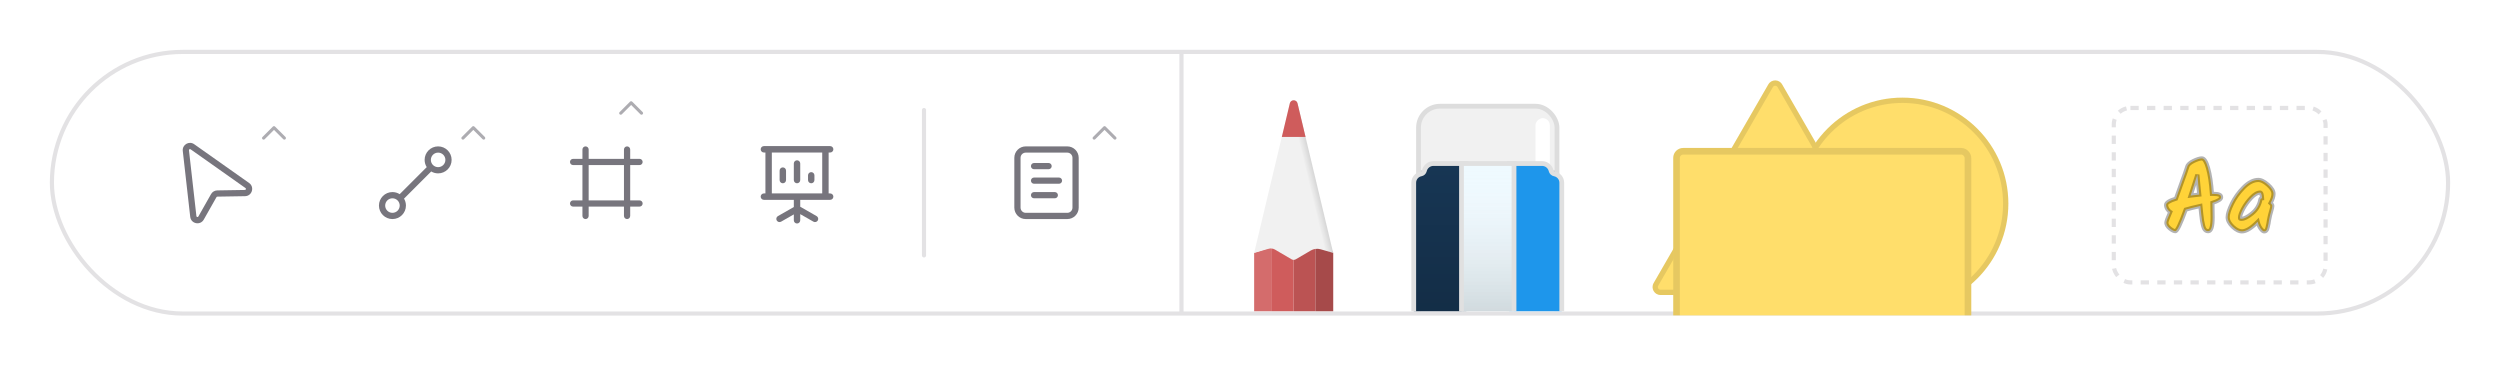 <svg width="602" height="88" viewBox="0 0 602 88" fill="none" xmlns="http://www.w3.org/2000/svg">
<g filter="url(#filter0_d_3002_70714)">
<rect x="12.5" y="12.5" width="577" height="63" rx="31.5" fill="white"/>
<rect x="12.5" y="12.5" width="577" height="63" rx="31.5" stroke="#E3E2E4"/>
<g clip-path="url(#clip0_3002_70714)">
<path fill-rule="evenodd" clip-rule="evenodd" d="M44.012 36.351C43.842 34.85 45.526 33.853 46.76 34.725L59.982 44.06C61.365 45.037 60.694 47.212 59.002 47.24L52.341 47.35C52.252 47.351 52.171 47.399 52.127 47.476L49.066 52.88C48.23 54.355 45.995 53.898 45.805 52.214L44.012 36.351ZM45.895 35.95C45.719 35.826 45.478 35.968 45.502 36.182L47.295 52.045C47.322 52.286 47.642 52.351 47.761 52.14L50.822 46.737C51.128 46.197 51.696 45.86 52.316 45.85L58.977 45.74C59.219 45.736 59.315 45.425 59.117 45.286L45.895 35.95Z" fill="#77757D"/>
</g>
<g clip-path="url(#clip1_3002_70714)">
<path fill-rule="evenodd" clip-rule="evenodd" d="M63.21 33.515C63.063 33.369 63.063 33.131 63.21 32.985L65.71 30.485C65.856 30.338 66.094 30.338 66.24 30.485L68.74 32.985C68.887 33.131 68.887 33.369 68.74 33.515C68.594 33.662 68.356 33.662 68.21 33.515L65.975 31.28L63.74 33.515C63.594 33.662 63.356 33.662 63.21 33.515Z" fill="#77757D" fill-opacity="0.6"/>
</g>
<g clip-path="url(#clip2_3002_70714)">
<path fill-rule="evenodd" clip-rule="evenodd" d="M102.25 38.5C102.25 36.705 103.705 35.25 105.5 35.25C107.295 35.25 108.75 36.705 108.75 38.5C108.75 40.295 107.295 41.75 105.5 41.75C104.89 41.75 104.319 41.582 103.832 41.29L97.29 47.832C97.582 48.319 97.75 48.89 97.75 49.5C97.75 51.295 96.295 52.75 94.5 52.75C92.705 52.75 91.25 51.295 91.25 49.5C91.25 47.705 92.705 46.25 94.5 46.25C95.141 46.25 95.74 46.436 96.243 46.757L102.757 40.243C102.436 39.739 102.25 39.142 102.25 38.5ZM105.5 36.75C104.534 36.75 103.75 37.533 103.75 38.5C103.75 39.467 104.534 40.25 105.5 40.25C106.466 40.25 107.25 39.467 107.25 38.5C107.25 37.533 106.466 36.75 105.5 36.75ZM94.5 47.75C93.534 47.75 92.75 48.533 92.75 49.5C92.75 50.467 93.534 51.25 94.5 51.25C95.466 51.25 96.25 50.467 96.25 49.5C96.25 48.533 95.466 47.75 94.5 47.75Z" fill="#77757D"/>
</g>
<g clip-path="url(#clip3_3002_70714)">
<path fill-rule="evenodd" clip-rule="evenodd" d="M111.21 33.515C111.063 33.369 111.063 33.131 111.21 32.985L113.71 30.485C113.856 30.338 114.094 30.338 114.24 30.485L116.74 32.985C116.887 33.131 116.887 33.369 116.74 33.515C116.594 33.662 116.356 33.662 116.21 33.515L113.975 31.28L111.74 33.515C111.594 33.662 111.356 33.662 111.21 33.515Z" fill="#77757D" fill-opacity="0.6"/>
</g>
<g clip-path="url(#clip4_3002_70714)">
<path fill-rule="evenodd" clip-rule="evenodd" d="M141 52.75C140.586 52.75 140.25 52.414 140.25 52V49.75H138C137.586 49.75 137.25 49.414 137.25 49C137.25 48.586 137.586 48.25 138 48.25H140.25L140.25 39.75H138C137.586 39.75 137.25 39.414 137.25 39C137.25 38.586 137.586 38.25 138 38.25H140.25V36C140.25 35.586 140.586 35.25 141 35.25C141.414 35.25 141.75 35.586 141.75 36V38.25H150.25V36C150.25 35.586 150.586 35.25 151 35.25C151.414 35.25 151.75 35.586 151.75 36V38.25H154C154.414 38.25 154.75 38.586 154.75 39C154.75 39.414 154.414 39.75 154 39.75H151.75L151.75 48.25H154C154.414 48.25 154.75 48.586 154.75 49C154.75 49.414 154.414 49.75 154 49.75H151.75V52C151.75 52.414 151.414 52.75 151 52.75C150.586 52.75 150.25 52.414 150.25 52V49.75H141.75V52C141.75 52.414 141.414 52.75 141 52.75ZM150.25 48.25L150.25 39.75H141.75L141.75 48.25H150.25Z" fill="#77757D"/>
</g>
<g clip-path="url(#clip5_3002_70714)">
<path fill-rule="evenodd" clip-rule="evenodd" d="M149.21 27.515C149.063 27.369 149.063 27.131 149.21 26.985L151.71 24.485C151.856 24.338 152.094 24.338 152.24 24.485L154.74 26.985C154.887 27.131 154.887 27.369 154.74 27.515C154.594 27.662 154.356 27.662 154.21 27.515L151.975 25.28L149.74 27.515C149.594 27.662 149.356 27.662 149.21 27.515Z" fill="#77757D" fill-opacity="0.6"/>
</g>
<g clip-path="url(#clip6_3002_70714)">
<path fill-rule="evenodd" clip-rule="evenodd" d="M183.174 35.952C183.174 35.526 183.52 35.18 183.946 35.18H185.086H198.763H199.902C200.329 35.18 200.674 35.526 200.674 35.952C200.674 36.378 200.329 36.724 199.902 36.724H199.535V46.577H199.902C200.329 46.577 200.674 46.923 200.674 47.349C200.674 47.776 200.329 48.121 199.902 48.121H192.696V49.783L196.638 52.035C197.008 52.247 197.137 52.719 196.926 53.089C196.714 53.459 196.242 53.588 195.872 53.376L192.696 51.561V53.048C192.696 53.474 192.351 53.82 191.924 53.82C191.498 53.82 191.152 53.474 191.152 53.048V51.627L188.09 53.376C187.72 53.588 187.249 53.459 187.037 53.089C186.826 52.719 186.954 52.247 187.324 52.035L191.152 49.848V48.121H183.946C183.52 48.121 183.174 47.776 183.174 47.349C183.174 46.923 183.52 46.577 183.946 46.577H184.314V36.724H183.946C183.52 36.724 183.174 36.378 183.174 35.952ZM185.858 36.724H197.99V46.577H185.858V36.724ZM189.277 41.081C189.277 40.654 188.932 40.309 188.505 40.309C188.079 40.309 187.733 40.654 187.733 41.081V43.36C187.733 43.786 188.079 44.132 188.505 44.132C188.932 44.132 189.277 43.786 189.277 43.36V41.081ZM191.924 38.599C192.351 38.599 192.696 38.945 192.696 39.371V43.36C192.696 43.787 192.351 44.132 191.924 44.132C191.498 44.132 191.152 43.787 191.152 43.36V39.371C191.152 38.945 191.498 38.599 191.924 38.599ZM196.115 42.221C196.115 41.794 195.77 41.449 195.343 41.449C194.917 41.449 194.571 41.794 194.571 42.221V43.36C194.571 43.787 194.917 44.133 195.343 44.133C195.77 44.133 196.115 43.787 196.115 43.36V42.221Z" fill="#77757D"/>
</g>
<line x1="222.5" y1="26.5" x2="222.5" y2="61.5" stroke="#E3E2E4" stroke-linecap="round"/>
<g clip-path="url(#clip7_3002_70714)">
<path fill-rule="evenodd" clip-rule="evenodd" d="M247 35.25C245.481 35.25 244.25 36.481 244.25 38V50C244.25 51.519 245.481 52.75 247 52.75H257C258.519 52.75 259.75 51.519 259.75 50V38C259.75 36.481 258.519 35.25 257 35.25H247ZM245.75 38C245.75 37.31 246.31 36.75 247 36.75H257C257.69 36.75 258.25 37.31 258.25 38V50C258.25 50.69 257.69 51.25 257 51.25H247C246.31 51.25 245.75 50.69 245.75 50V38ZM249 39.25C248.586 39.25 248.25 39.586 248.25 40C248.25 40.414 248.586 40.75 249 40.75H252.5C252.914 40.75 253.25 40.414 253.25 40C253.25 39.586 252.914 39.25 252.5 39.25H249ZM248.25 43.5C248.25 43.086 248.586 42.75 249 42.75H255C255.414 42.75 255.75 43.086 255.75 43.5C255.75 43.914 255.414 44.25 255 44.25H249C248.586 44.25 248.25 43.914 248.25 43.5ZM249 46.25C248.586 46.25 248.25 46.586 248.25 47C248.25 47.414 248.586 47.75 249 47.75H254C254.414 47.75 254.75 47.414 254.75 47C254.75 46.586 254.414 46.25 254 46.25H249Z" fill="#77757D"/>
</g>
<g clip-path="url(#clip8_3002_70714)">
<path fill-rule="evenodd" clip-rule="evenodd" d="M263.21 33.515C263.063 33.369 263.063 33.131 263.21 32.985L265.71 30.485C265.856 30.338 266.094 30.338 266.24 30.485L268.74 32.985C268.887 33.131 268.887 33.369 268.74 33.515C268.594 33.662 268.356 33.662 268.21 33.515L265.975 31.28L263.74 33.515C263.594 33.662 263.356 33.662 263.21 33.515Z" fill="#77757D" fill-opacity="0.6"/>
</g>
<line x1="284.5" y1="12.243" x2="284.5" y2="75.757" stroke="#E3E2E4"/>
<g clip-path="url(#clip9_3002_70714)">
<g filter="url(#filter1_d_3002_70714)">
<path d="M302 56.897L306.283 55.469V124.538H302V56.897Z" fill="#CF5C5C"/>
<path d="M302 56.897L306.283 55.469V124.538H302V56.897Z" fill="white" fill-opacity="0.1"/>
<path d="M306.283 54.993H311.517V124.538H306.283V54.993Z" fill="#CF5C5C"/>
<path d="M311.517 54.993H316.752V124.538H311.517V54.993Z" fill="#CF5C5C"/>
<path d="M311.517 54.993H316.752V124.538H311.517V54.993Z" fill="black" fill-opacity="0.1"/>
<path d="M316.752 48.945L321.035 56.897V124.538H316.752V48.945Z" fill="#CF5C5C"/>
<path d="M316.752 48.945L321.035 56.897V124.538H316.752V48.945Z" fill="black" fill-opacity="0.2"/>
<path d="M310.591 20.881C310.823 19.906 312.21 19.906 312.442 20.881L313.896 26.974L316.276 36.948L321.034 56.897L317.987 56.023C317.198 55.797 316.351 55.904 315.643 56.319L312.023 58.441C311.711 58.624 311.324 58.624 311.011 58.441L307.022 56.102C306.55 55.826 305.985 55.754 305.459 55.905L302 56.897L306.758 36.948L309.137 26.974L310.591 20.881Z" fill="#F1F1F1"/>
<path d="M310.591 20.881C310.823 19.906 312.21 19.906 312.442 20.881L313.896 26.974L316.276 36.948L321.034 56.897L317.987 56.023C317.198 55.797 316.351 55.904 315.643 56.319L312.023 58.441C311.711 58.624 311.324 58.624 311.011 58.441L307.022 56.102C306.55 55.826 305.985 55.754 305.459 55.905L302 56.897L306.758 36.948L309.137 26.974L310.591 20.881Z" fill="url(#paint0_linear_3002_70714)" fill-opacity="0.1"/>
<g filter="url(#filter2_b_3002_70714)">
<path d="M310.592 20.881C310.824 19.906 312.211 19.906 312.443 20.881L314.372 28.969H308.662L310.592 20.881Z" fill="#CF5C5C"/>
</g>
</g>
<g filter="url(#filter3_d_3002_70714)">
<rect x="341.575" y="21.575" width="33.35" height="57.5" rx="5.175" fill="#F1F1F1" stroke="#DDDDDD" stroke-width="1.15"/>
<g filter="url(#filter4_f_3002_70714)">
<rect x="373.2" y="24.45" width="18.4" height="3.45" rx="1.725" transform="rotate(90 373.2 24.45)" fill="white"/>
</g>
<g filter="url(#filter5_f_3002_70714)">
<rect width="32.2" height="5.75" transform="matrix(1 0 0 -1 342.15 42.85)" fill="#AFAFAF"/>
</g>
<path d="M352.5 35.375H353.075V35.95V79.65V80.225H352.5H341H340.425V79.65V57.8V46.875V41.413V40.001C340.425 38.959 341.167 38.065 342.191 37.873C342.582 37.8 342.893 37.506 342.99 37.121L343.001 37.073C343.251 36.075 344.148 35.375 345.177 35.375H346.75H352.5Z" fill="#173654"/>
<path d="M352.5 35.375H353.075V35.95V79.65V80.225H352.5H341H340.425V79.65V57.8V46.875V41.413V40.001C340.425 38.959 341.167 38.065 342.191 37.873C342.582 37.8 342.893 37.506 342.99 37.121L343.001 37.073C343.251 36.075 344.148 35.375 345.177 35.375H346.75H352.5Z" fill="url(#paint1_linear_3002_70714)" fill-opacity="0.2"/>
<path d="M352.5 35.375H353.075V35.95V79.65V80.225H352.5H341H340.425V79.65V57.8V46.875V41.413V40.001C340.425 38.959 341.167 38.065 342.191 37.873C342.582 37.8 342.893 37.506 342.99 37.121L343.001 37.073C343.251 36.075 344.148 35.375 345.177 35.375H346.75H352.5Z" stroke="#E0E0E0" stroke-width="1.15"/>
<path d="M364 35.375H363.425V35.95V79.65V80.225H364H375.5H376.075V79.65V57.8V46.875V41.413V40.001C376.075 38.959 375.333 38.065 374.309 37.873C373.918 37.8 373.607 37.506 373.51 37.121L373.499 37.073C373.249 36.075 372.352 35.375 371.323 35.375H369.75H364Z" fill="#1E96EB" stroke="#E0E0E0" stroke-width="1.15"/>
<rect x="0.575" y="-0.575" width="12.65" height="44.85" transform="matrix(-1 0 0 1 365.15 35.95)" fill="#EFFAFF"/>
<rect x="0.575" y="-0.575" width="12.65" height="44.85" transform="matrix(-1 0 0 1 365.15 35.95)" fill="url(#paint2_linear_3002_70714)" fill-opacity="0.2"/>
<rect x="0.575" y="-0.575" width="12.65" height="44.85" transform="matrix(-1 0 0 1 365.15 35.95)" stroke="#E0E0E0" stroke-width="1.15"/>
</g>
</g>
<g clip-path="url(#clip10_3002_70714)">
<g filter="url(#filter6_d_3002_70714)">
<path d="M425.817 20.319C426.553 19.043 428.395 19.043 429.132 20.319L456.755 68.164C457.491 69.44 456.571 71.034 455.097 71.034H399.851C398.378 71.034 397.457 69.44 398.194 68.164L425.817 20.319Z" fill="#FFDE6B"/>
<path d="M428.579 20.638L456.202 68.483C456.693 69.333 456.08 70.397 455.097 70.397H399.851C398.869 70.397 398.255 69.333 398.746 68.483L426.369 20.638C426.86 19.787 428.088 19.787 428.579 20.638Z" stroke="black" stroke-opacity="0.1" stroke-width="1.276"/>
</g>
<g filter="url(#filter7_d_3002_70714)">
<circle cx="458.095" cy="49.026" r="25.517" fill="#FFDE6B"/>
<circle cx="458.095" cy="49.026" r="24.879" stroke="black" stroke-opacity="0.1" stroke-width="1.276"/>
</g>
<g filter="url(#filter8_d_3002_70714)">
<rect x="402.914" y="35.629" width="71.767" height="57.414" rx="2.392" fill="#FFDE6B"/>
<rect x="403.711" y="36.427" width="70.172" height="55.819" rx="1.595" stroke="black" stroke-opacity="0.1" stroke-width="1.595"/>
</g>
</g>
<rect x="509" y="26" width="51" height="42" rx="4" stroke="#E3E2E4" stroke-dasharray="2 2"/>
<mask id="path-37-outside-1_3002_70714" maskUnits="userSpaceOnUse" x="520.5" y="37" width="28" height="20" fill="black">
<rect fill="white" x="520.5" y="37" width="28" height="20"/>
<path d="M533.04 46.688C533.68 46.688 534.136 46.752 534.408 46.88C534.696 46.992 534.84 47.208 534.84 47.528C534.84 47.96 534.144 48.4 532.752 48.848C532.784 50.064 532.8 51.232 532.8 52.352C532.8 53.456 532.712 54.288 532.536 54.848C532.36 55.392 532.08 55.664 531.696 55.664C531.312 55.664 531.008 55.472 530.784 55.088C530.576 54.688 530.4 54.04 530.256 53.144C530.128 52.248 529.992 51.064 529.848 49.592C528.216 49.96 527.04 50.256 526.32 50.48C525.072 53.936 524.24 55.664 523.824 55.664C523.488 55.664 523.04 55.44 522.48 54.992C521.936 54.544 521.664 54.08 521.664 53.6C521.664 53.328 521.976 52.48 522.6 51.056C522.328 50.88 522.088 50.632 521.88 50.312C521.688 49.976 521.592 49.656 521.592 49.352C521.592 48.824 522.384 48.32 523.968 47.84C524.096 47.52 524.224 47.16 524.352 46.76C524.496 46.344 524.84 45.384 525.384 43.88C525.944 42.376 526.384 41.12 526.704 40.112C526.848 39.632 527.344 39.184 528.192 38.768C529.056 38.352 529.728 38.144 530.208 38.144C530.768 38.144 531.264 38.92 531.696 40.472C532.144 42.024 532.456 44.096 532.632 46.688H533.04ZM527.496 47.096C527.976 47.032 528.672 46.952 529.584 46.856C529.536 46.392 529.456 45.6 529.344 44.48C529.248 43.36 529.176 42.552 529.128 42.056C528.856 42.952 528.312 44.632 527.496 47.096ZM546.741 48.896C547.029 49.152 547.173 49.384 547.173 49.592C547.173 49.8 547.077 50.232 546.885 50.888C546.693 51.544 546.565 52.056 546.501 52.424C546.437 52.776 546.381 53.056 546.333 53.264C546.301 53.472 546.277 53.64 546.261 53.768C546.245 53.88 546.213 54.024 546.165 54.2C546.133 54.376 546.101 54.52 546.069 54.632C546.053 54.728 546.021 54.848 545.973 54.992C545.941 55.12 545.901 55.224 545.853 55.304C545.805 55.368 545.749 55.44 545.685 55.52C545.589 55.648 545.429 55.712 545.205 55.712C544.981 55.712 544.701 55.488 544.365 55.04C544.045 54.592 543.805 54.048 543.645 53.408C542.141 54.944 540.877 55.712 539.853 55.712C539.165 55.712 538.421 55.336 537.621 54.584C536.821 53.816 536.421 53.056 536.421 52.304C536.421 51.536 536.765 50.448 537.453 49.04C538.141 47.632 539.077 46.328 540.261 45.128C541.461 43.928 542.645 43.328 543.813 43.328C544.485 43.328 545.261 43.72 546.141 44.504C547.021 45.288 547.461 46.008 547.461 46.664C547.461 47.304 547.221 48.048 546.741 48.896ZM539.757 52.688C540.397 52.688 541.245 52.256 542.301 51.392C543.373 50.512 544.037 49.408 544.293 48.08C544.309 47.888 544.445 47.776 544.701 47.744C544.653 46.832 544.501 46.376 544.245 46.376C543.605 46.376 542.885 46.792 542.085 47.624C541.301 48.456 540.653 49.344 540.141 50.288C539.645 51.232 539.397 51.928 539.397 52.376C539.397 52.504 539.413 52.592 539.445 52.64C539.493 52.672 539.597 52.688 539.757 52.688Z"/>
</mask>
<path d="M533.04 46.688C533.68 46.688 534.136 46.752 534.408 46.88C534.696 46.992 534.84 47.208 534.84 47.528C534.84 47.96 534.144 48.4 532.752 48.848C532.784 50.064 532.8 51.232 532.8 52.352C532.8 53.456 532.712 54.288 532.536 54.848C532.36 55.392 532.08 55.664 531.696 55.664C531.312 55.664 531.008 55.472 530.784 55.088C530.576 54.688 530.4 54.04 530.256 53.144C530.128 52.248 529.992 51.064 529.848 49.592C528.216 49.96 527.04 50.256 526.32 50.48C525.072 53.936 524.24 55.664 523.824 55.664C523.488 55.664 523.04 55.44 522.48 54.992C521.936 54.544 521.664 54.08 521.664 53.6C521.664 53.328 521.976 52.48 522.6 51.056C522.328 50.88 522.088 50.632 521.88 50.312C521.688 49.976 521.592 49.656 521.592 49.352C521.592 48.824 522.384 48.32 523.968 47.84C524.096 47.52 524.224 47.16 524.352 46.76C524.496 46.344 524.84 45.384 525.384 43.88C525.944 42.376 526.384 41.12 526.704 40.112C526.848 39.632 527.344 39.184 528.192 38.768C529.056 38.352 529.728 38.144 530.208 38.144C530.768 38.144 531.264 38.92 531.696 40.472C532.144 42.024 532.456 44.096 532.632 46.688H533.04ZM527.496 47.096C527.976 47.032 528.672 46.952 529.584 46.856C529.536 46.392 529.456 45.6 529.344 44.48C529.248 43.36 529.176 42.552 529.128 42.056C528.856 42.952 528.312 44.632 527.496 47.096ZM546.741 48.896C547.029 49.152 547.173 49.384 547.173 49.592C547.173 49.8 547.077 50.232 546.885 50.888C546.693 51.544 546.565 52.056 546.501 52.424C546.437 52.776 546.381 53.056 546.333 53.264C546.301 53.472 546.277 53.64 546.261 53.768C546.245 53.88 546.213 54.024 546.165 54.2C546.133 54.376 546.101 54.52 546.069 54.632C546.053 54.728 546.021 54.848 545.973 54.992C545.941 55.12 545.901 55.224 545.853 55.304C545.805 55.368 545.749 55.44 545.685 55.52C545.589 55.648 545.429 55.712 545.205 55.712C544.981 55.712 544.701 55.488 544.365 55.04C544.045 54.592 543.805 54.048 543.645 53.408C542.141 54.944 540.877 55.712 539.853 55.712C539.165 55.712 538.421 55.336 537.621 54.584C536.821 53.816 536.421 53.056 536.421 52.304C536.421 51.536 536.765 50.448 537.453 49.04C538.141 47.632 539.077 46.328 540.261 45.128C541.461 43.928 542.645 43.328 543.813 43.328C544.485 43.328 545.261 43.72 546.141 44.504C547.021 45.288 547.461 46.008 547.461 46.664C547.461 47.304 547.221 48.048 546.741 48.896ZM539.757 52.688C540.397 52.688 541.245 52.256 542.301 51.392C543.373 50.512 544.037 49.408 544.293 48.08C544.309 47.888 544.445 47.776 544.701 47.744C544.653 46.832 544.501 46.376 544.245 46.376C543.605 46.376 542.885 46.792 542.085 47.624C541.301 48.456 540.653 49.344 540.141 50.288C539.645 51.232 539.397 51.928 539.397 52.376C539.397 52.504 539.413 52.592 539.445 52.64C539.493 52.672 539.597 52.688 539.757 52.688Z" fill="#FFD338"/>
<path d="M534.408 46.88L534.195 47.332L534.211 47.34L534.227 47.346L534.408 46.88ZM532.752 48.848L532.599 48.372L532.243 48.487L532.252 48.861L532.752 48.848ZM532.536 54.848L533.012 55.002L533.013 54.998L532.536 54.848ZM530.784 55.088L530.341 55.319L530.346 55.329L530.352 55.34L530.784 55.088ZM530.256 53.144L529.761 53.215L529.763 53.223L530.256 53.144ZM529.848 49.592L530.346 49.543L530.291 48.98L529.738 49.104L529.848 49.592ZM526.32 50.48L526.172 50.003L525.934 50.076L525.85 50.31L526.32 50.48ZM522.48 54.992L522.162 55.378L522.168 55.382L522.48 54.992ZM522.6 51.056L523.058 51.257L523.229 50.867L522.872 50.636L522.6 51.056ZM521.88 50.312L521.446 50.56L521.453 50.572L521.461 50.584L521.88 50.312ZM523.968 47.84L524.113 48.319L524.343 48.249L524.432 48.026L523.968 47.84ZM524.352 46.76L523.88 46.596L523.876 46.608L524.352 46.76ZM525.384 43.88L524.916 43.706L524.914 43.71L525.384 43.88ZM526.704 40.112L527.181 40.263L527.183 40.256L526.704 40.112ZM528.192 38.768L527.975 38.318L527.972 38.319L528.192 38.768ZM531.696 40.472L531.215 40.606L531.216 40.611L531.696 40.472ZM532.632 46.688L532.133 46.722L532.165 47.188H532.632V46.688ZM527.496 47.096L527.022 46.939L526.77 47.697L527.562 47.592L527.496 47.096ZM529.584 46.856L529.637 47.353L530.133 47.301L530.082 46.805L529.584 46.856ZM529.344 44.48L528.846 44.523L528.847 44.53L529.344 44.48ZM529.128 42.056L529.626 42.008L528.65 41.911L529.128 42.056ZM533.04 47.188C533.671 47.188 534.031 47.255 534.195 47.332L534.621 46.428C534.242 46.249 533.689 46.188 533.04 46.188V47.188ZM534.227 47.346C534.294 47.372 534.311 47.396 534.316 47.403C534.322 47.412 534.34 47.444 534.34 47.528H535.34C535.34 47.292 535.287 47.056 535.148 46.849C535.009 46.64 534.811 46.5 534.589 46.414L534.227 47.346ZM534.34 47.528C534.34 47.464 534.38 47.551 534.051 47.759C533.756 47.946 533.281 48.153 532.599 48.372L532.905 49.324C533.616 49.095 534.184 48.858 534.585 48.605C534.953 48.373 535.34 48.024 535.34 47.528H534.34ZM532.252 48.861C532.284 50.073 532.3 51.237 532.3 52.352H533.3C533.3 51.227 533.284 50.055 533.252 48.835L532.252 48.861ZM532.3 52.352C532.3 53.442 532.212 54.212 532.059 54.698L533.013 54.998C533.212 54.364 533.3 53.47 533.3 52.352H532.3ZM532.06 54.694C531.987 54.922 531.906 55.042 531.846 55.101C531.797 55.148 531.756 55.164 531.696 55.164V56.164C532.021 56.164 532.311 56.044 532.543 55.819C532.762 55.605 532.91 55.318 533.012 55.002L532.06 54.694ZM531.696 55.164C531.521 55.164 531.367 55.095 531.216 54.836L530.352 55.34C530.649 55.849 531.103 56.164 531.696 56.164V55.164ZM531.228 54.857C531.059 54.532 530.892 53.95 530.75 53.065L529.763 53.223C529.908 54.13 530.094 54.844 530.341 55.319L531.228 54.857ZM530.751 53.073C530.625 52.188 530.49 51.012 530.346 49.543L529.351 49.641C529.495 51.116 529.632 52.308 529.761 53.215L530.751 53.073ZM529.738 49.104C528.105 49.472 526.912 49.772 526.172 50.003L526.469 50.957C527.168 50.74 528.327 50.447 529.958 50.08L529.738 49.104ZM525.85 50.31C525.228 52.034 524.714 53.311 524.31 54.151C524.106 54.574 523.939 54.867 523.809 55.047C523.743 55.138 523.7 55.182 523.68 55.198C523.653 55.221 523.706 55.164 523.824 55.164V56.164C524.046 56.164 524.217 56.053 524.319 55.968C524.43 55.876 524.529 55.758 524.62 55.633C524.801 55.381 524.998 55.026 525.211 54.585C525.638 53.697 526.165 52.382 526.79 50.65L525.85 50.31ZM523.824 55.164C523.763 55.164 523.646 55.142 523.46 55.049C523.278 54.958 523.056 54.812 522.793 54.602L522.168 55.382C522.465 55.62 522.747 55.81 523.013 55.943C523.275 56.074 523.55 56.164 523.824 56.164V55.164ZM522.798 54.606C522.314 54.207 522.164 53.871 522.164 53.6H521.164C521.164 54.289 521.559 54.881 522.162 55.378L522.798 54.606ZM522.164 53.6C522.164 53.605 522.167 53.556 522.204 53.422C522.238 53.3 522.292 53.138 522.367 52.933C522.518 52.523 522.748 51.965 523.058 51.257L522.142 50.855C521.829 51.571 521.59 52.15 521.429 52.587C521.349 52.806 521.285 52.996 521.241 53.154C521.2 53.3 521.164 53.459 521.164 53.6H522.164ZM522.872 50.636C522.668 50.505 522.476 50.311 522.299 50.039L521.461 50.584C521.701 50.953 521.988 51.255 522.329 51.476L522.872 50.636ZM522.314 50.064C522.154 49.783 522.092 49.548 522.092 49.352H521.092C521.092 49.764 521.222 50.169 521.446 50.56L522.314 50.064ZM522.092 49.352C522.092 49.35 522.092 49.344 522.097 49.333C522.102 49.32 522.113 49.297 522.137 49.265C522.189 49.198 522.286 49.107 522.455 49C522.794 48.784 523.337 48.554 524.113 48.319L523.823 47.361C523.015 47.606 522.371 47.868 521.918 48.156C521.489 48.429 521.092 48.818 521.092 49.352H522.092ZM524.432 48.026C524.566 47.693 524.698 47.321 524.828 46.912L523.876 46.608C523.751 46.999 523.627 47.347 523.504 47.654L524.432 48.026ZM524.825 46.924C524.967 46.511 525.31 45.555 525.854 44.05L524.914 43.71C524.37 45.213 524.025 46.176 523.88 46.596L524.825 46.924ZM525.853 44.054C526.414 42.546 526.857 41.282 527.181 40.263L526.228 39.961C525.911 40.958 525.474 42.206 524.916 43.706L525.853 44.054ZM527.183 40.256C527.264 39.987 527.589 39.621 528.412 39.217L527.972 38.319C527.099 38.747 526.433 39.277 526.225 39.968L527.183 40.256ZM528.409 39.218C529.26 38.809 529.847 38.644 530.208 38.644V37.644C529.61 37.644 528.853 37.895 527.975 38.318L528.409 39.218ZM530.208 38.644C530.229 38.644 530.362 38.656 530.579 38.995C530.787 39.322 531.003 39.848 531.215 40.606L532.178 40.338C531.957 39.544 531.709 38.907 531.422 38.457C531.142 38.02 530.747 37.644 530.208 37.644V38.644ZM531.216 40.611C531.65 42.114 531.959 44.147 532.133 46.722L533.131 46.654C532.954 44.045 532.639 41.934 532.177 40.333L531.216 40.611ZM532.632 47.188H533.04V46.188H532.632V47.188ZM527.562 47.592C528.035 47.529 528.726 47.449 529.637 47.353L529.532 46.359C528.619 46.455 527.917 46.535 527.43 46.6L527.562 47.592ZM530.082 46.805C530.034 46.342 529.954 45.55 529.842 44.43L528.847 44.53C528.959 45.65 529.039 46.443 529.087 46.907L530.082 46.805ZM529.842 44.437C529.746 43.317 529.674 42.507 529.626 42.008L528.631 42.104C528.678 42.597 528.75 43.403 528.846 44.523L529.842 44.437ZM528.65 41.911C528.38 42.8 527.838 44.474 527.022 46.939L527.971 47.253C528.787 44.79 529.333 43.104 529.607 42.201L528.65 41.911ZM546.741 48.896L546.306 48.65L546.107 49.001L546.409 49.27L546.741 48.896ZM546.885 50.888L546.406 50.748L546.885 50.888ZM546.501 52.424L546.993 52.513L546.994 52.51L546.501 52.424ZM546.333 53.264L545.846 53.152L545.842 53.17L545.839 53.188L546.333 53.264ZM546.261 53.768L546.756 53.839L546.758 53.83L546.261 53.768ZM546.165 54.2L545.683 54.068L545.677 54.089L545.673 54.111L546.165 54.2ZM546.069 54.632L545.589 54.495L545.581 54.522L545.576 54.55L546.069 54.632ZM545.973 54.992L545.499 54.834L545.493 54.852L545.488 54.871L545.973 54.992ZM545.853 55.304L546.253 55.604L546.269 55.583L546.282 55.561L545.853 55.304ZM545.685 55.52L545.295 55.208L545.29 55.214L545.285 55.22L545.685 55.52ZM544.365 55.04L543.958 55.331L543.965 55.34L544.365 55.04ZM543.645 53.408L544.13 53.287L543.914 52.419L543.288 53.058L543.645 53.408ZM537.621 54.584L537.275 54.945L537.279 54.948L537.621 54.584ZM537.453 49.04L537.004 48.821L537.453 49.04ZM540.261 45.128L539.908 44.774L539.905 44.777L540.261 45.128ZM546.141 44.504L546.474 44.131L546.474 44.131L546.141 44.504ZM542.301 51.392L542.618 51.779L542.619 51.779L542.301 51.392ZM544.293 48.08L544.784 48.175L544.789 48.148L544.792 48.121L544.293 48.08ZM544.701 47.744L544.763 48.24L545.225 48.182L545.201 47.718L544.701 47.744ZM542.085 47.624L541.725 47.277L541.722 47.281L542.085 47.624ZM540.141 50.288L539.702 50.05L539.699 50.055L540.141 50.288ZM539.445 52.64L539.029 52.917L539.085 53.001L539.168 53.056L539.445 52.64ZM546.409 49.27C546.531 49.378 546.602 49.464 546.641 49.526C546.678 49.587 546.673 49.606 546.673 49.592H547.673C547.673 49.158 547.385 48.799 547.074 48.522L546.409 49.27ZM546.673 49.592C546.673 49.638 546.66 49.753 546.613 49.964C546.569 50.165 546.5 50.425 546.406 50.748L547.365 51.028C547.463 50.695 547.538 50.411 547.59 50.181C547.639 49.959 547.673 49.754 547.673 49.592H546.673ZM546.406 50.748C546.212 51.409 546.078 51.943 546.009 52.338L546.994 52.51C547.053 52.169 547.175 51.679 547.365 51.028L546.406 50.748ZM546.009 52.335C545.946 52.683 545.892 52.955 545.846 53.152L546.821 53.376C546.871 53.157 546.929 52.869 546.993 52.513L546.009 52.335ZM545.839 53.188C545.807 53.398 545.782 53.571 545.765 53.706L546.758 53.83C546.773 53.709 546.796 53.546 546.828 53.34L545.839 53.188ZM545.766 53.697C545.755 53.78 545.728 53.902 545.683 54.068L546.648 54.332C546.698 54.146 546.736 53.98 546.756 53.839L545.766 53.697ZM545.673 54.111C545.643 54.278 545.614 54.404 545.589 54.495L546.55 54.769C546.588 54.636 546.624 54.474 546.657 54.289L545.673 54.111ZM545.576 54.55C545.566 54.61 545.543 54.703 545.499 54.834L546.448 55.15C546.5 54.993 546.541 54.846 546.563 54.714L545.576 54.55ZM545.488 54.871C545.464 54.969 545.439 55.023 545.425 55.047L546.282 55.561C546.364 55.425 546.419 55.271 546.458 55.113L545.488 54.871ZM545.453 55.004C545.409 55.063 545.357 55.131 545.295 55.208L546.076 55.832C546.142 55.749 546.202 55.673 546.253 55.604L545.453 55.004ZM545.285 55.22C545.29 55.214 545.296 55.208 545.301 55.204C545.307 55.2 545.31 55.199 545.308 55.2C545.302 55.202 545.272 55.212 545.205 55.212V56.212C545.52 56.212 545.861 56.119 546.085 55.82L545.285 55.22ZM545.205 55.212C545.257 55.212 545.241 55.234 545.14 55.154C545.046 55.078 544.921 54.947 544.765 54.74L543.965 55.34C544.146 55.581 544.329 55.786 544.515 55.934C544.694 56.078 544.929 56.212 545.205 56.212V55.212ZM544.772 54.749C544.495 54.361 544.278 53.878 544.13 53.287L543.16 53.529C543.333 54.218 543.596 54.822 543.959 55.331L544.772 54.749ZM543.288 53.058C542.553 53.809 541.894 54.354 541.31 54.709C540.723 55.065 540.242 55.212 539.853 55.212V56.212C540.489 56.212 541.152 55.975 541.829 55.563C542.509 55.15 543.233 54.543 544.003 53.758L543.288 53.058ZM539.853 55.212C539.35 55.212 538.724 54.934 537.964 54.22L537.279 54.948C538.119 55.738 538.981 56.212 539.853 56.212V55.212ZM537.968 54.223C537.219 53.505 536.921 52.867 536.921 52.304H535.921C535.921 53.245 536.424 54.127 537.275 54.945L537.968 54.223ZM536.921 52.304C536.921 51.657 537.22 50.656 537.903 49.26L537.004 48.821C536.311 50.24 535.921 51.415 535.921 52.304H536.921ZM537.903 49.26C538.565 47.904 539.468 46.644 540.617 45.479L539.905 44.777C538.686 46.013 537.718 47.36 537.004 48.821L537.903 49.26ZM540.615 45.482C541.764 44.333 542.828 43.828 543.813 43.828V42.828C542.463 42.828 541.159 43.523 539.908 44.774L540.615 45.482ZM543.813 43.828C544.299 43.828 544.958 44.119 545.809 44.877L546.474 44.131C545.565 43.321 544.672 42.828 543.813 42.828V43.828ZM545.809 44.877C546.661 45.637 546.961 46.23 546.961 46.664H547.961C547.961 45.786 547.382 44.939 546.474 44.131L545.809 44.877ZM546.961 46.664C546.961 47.184 546.764 47.841 546.306 48.65L547.177 49.142C547.679 48.255 547.961 47.424 547.961 46.664H546.961ZM539.757 53.188C540.185 53.188 540.638 53.045 541.1 52.809C541.567 52.572 542.073 52.225 542.618 51.779L541.985 51.005C541.474 51.423 541.028 51.724 540.646 51.919C540.261 52.115 539.969 52.188 539.757 52.188V53.188ZM542.619 51.779C543.778 50.827 544.506 49.62 544.784 48.175L543.802 47.985C543.569 49.196 542.968 50.197 541.984 51.005L542.619 51.779ZM544.792 48.121C544.791 48.129 544.788 48.149 544.775 48.175C544.762 48.202 544.743 48.223 544.725 48.238C544.709 48.252 544.699 48.254 544.704 48.252C544.71 48.25 544.729 48.245 544.763 48.24L544.639 47.248C544.459 47.27 544.257 47.328 544.09 47.466C543.907 47.616 543.813 47.822 543.795 48.038L544.792 48.121ZM545.201 47.718C545.176 47.249 545.124 46.853 545.026 46.56C544.977 46.414 544.906 46.257 544.791 46.128C544.665 45.988 544.479 45.876 544.245 45.876V46.876C544.139 46.876 544.069 46.821 544.045 46.795C544.032 46.78 544.05 46.794 544.077 46.876C544.131 47.039 544.179 47.327 544.202 47.77L545.201 47.718ZM544.245 45.876C543.394 45.876 542.55 46.42 541.725 47.277L542.446 47.971C543.221 47.164 543.817 46.876 544.245 46.876V45.876ZM541.722 47.281C540.91 48.142 540.236 49.065 539.702 50.05L540.581 50.526C541.071 49.623 541.693 48.77 542.449 47.967L541.722 47.281ZM539.699 50.055C539.444 50.54 539.247 50.973 539.112 51.35C538.98 51.722 538.897 52.07 538.897 52.376H539.897C539.897 52.234 539.939 52.01 540.054 51.686C540.168 51.367 540.343 50.98 540.584 50.521L539.699 50.055ZM538.897 52.376C538.897 52.458 538.902 52.544 538.917 52.627C538.932 52.706 538.96 52.814 539.029 52.917L539.861 52.363C539.881 52.392 539.891 52.417 539.896 52.43C539.901 52.443 539.902 52.45 539.901 52.449C539.901 52.447 539.9 52.441 539.899 52.428C539.898 52.415 539.897 52.398 539.897 52.376H538.897ZM539.168 53.056C539.284 53.133 539.409 53.159 539.483 53.17C539.57 53.184 539.664 53.188 539.757 53.188V52.188C539.725 52.188 539.699 52.187 539.678 52.186C539.657 52.185 539.643 52.183 539.635 52.182C539.627 52.181 539.631 52.181 539.642 52.184C539.649 52.186 539.659 52.19 539.672 52.196C539.685 52.201 539.702 52.21 539.723 52.224L539.168 53.056Z" fill="black" fill-opacity="0.3" mask="url(#path-37-outside-1_3002_70714)"/>
</g>
<defs>
<filter id="filter0_d_3002_70714" x="0" y="0" width="602" height="88" filterUnits="userSpaceOnUse" color-interpolation-filters="sRGB">
<feFlood flood-opacity="0" result="BackgroundImageFix"/>
<feColorMatrix in="SourceAlpha" type="matrix" values="0 0 0 0 0 0 0 0 0 0 0 0 0 0 0 0 0 0 127 0" result="hardAlpha"/>
<feOffset/>
<feGaussianBlur stdDeviation="6"/>
<feComposite in2="hardAlpha" operator="out"/>
<feColorMatrix type="matrix" values="0 0 0 0 0.259 0 0 0 0 0.255 0 0 0 0 0.286 0 0 0 0.18 0"/>
<feBlend mode="normal" in2="BackgroundImageFix" result="effect1_dropShadow_3002_70714"/>
<feBlend mode="normal" in="SourceGraphic" in2="effect1_dropShadow_3002_70714" result="shape"/>
</filter>
<filter id="filter1_d_3002_70714" x="294" y="13" width="35.035" height="123.538" filterUnits="userSpaceOnUse" color-interpolation-filters="sRGB">
<feFlood flood-opacity="0" result="BackgroundImageFix"/>
<feColorMatrix in="SourceAlpha" type="matrix" values="0 0 0 0 0 0 0 0 0 0 0 0 0 0 0 0 0 0 127 0" result="hardAlpha"/>
<feOffset dy="4"/>
<feGaussianBlur stdDeviation="4"/>
<feComposite in2="hardAlpha" operator="out"/>
<feColorMatrix type="matrix" values="0 0 0 0 0 0 0 0 0 0 0 0 0 0 0 0 0 0 0.22 0"/>
<feBlend mode="normal" in2="BackgroundImageFix" result="effect1_dropShadow_3002_70714"/>
<feBlend mode="normal" in="SourceGraphic" in2="effect1_dropShadow_3002_70714" result="shape"/>
</filter>
<filter id="filter2_b_3002_70714" x="306.759" y="18.247" width="9.517" height="12.626" filterUnits="userSpaceOnUse" color-interpolation-filters="sRGB">
<feFlood flood-opacity="0" result="BackgroundImageFix"/>
<feGaussianBlur in="BackgroundImageFix" stdDeviation="0.952"/>
<feComposite in2="SourceAlpha" operator="in" result="effect1_backgroundBlur_3002_70714"/>
<feBlend mode="normal" in="SourceGraphic" in2="effect1_backgroundBlur_3002_70714" result="shape"/>
</filter>
<filter id="filter3_d_3002_70714" x="331" y="17" width="54" height="75.8" filterUnits="userSpaceOnUse" color-interpolation-filters="sRGB">
<feFlood flood-opacity="0" result="BackgroundImageFix"/>
<feColorMatrix in="SourceAlpha" type="matrix" values="0 0 0 0 0 0 0 0 0 0 0 0 0 0 0 0 0 0 127 0" result="hardAlpha"/>
<feOffset dy="4"/>
<feGaussianBlur stdDeviation="4"/>
<feColorMatrix type="matrix" values="0 0 0 0 0 0 0 0 0 0 0 0 0 0 0 0 0 0 0.06 0"/>
<feBlend mode="normal" in2="BackgroundImageFix" result="effect1_dropShadow_3002_70714"/>
<feBlend mode="normal" in="SourceGraphic" in2="effect1_dropShadow_3002_70714" result="shape"/>
</filter>
<filter id="filter4_f_3002_70714" x="367.45" y="22.15" width="8.05" height="23" filterUnits="userSpaceOnUse" color-interpolation-filters="sRGB">
<feFlood flood-opacity="0" result="BackgroundImageFix"/>
<feBlend mode="normal" in="SourceGraphic" in2="BackgroundImageFix" result="shape"/>
<feGaussianBlur stdDeviation="1.15" result="effect1_foregroundBlur_3002_70714"/>
</filter>
<filter id="filter5_f_3002_70714" x="337.55" y="32.5" width="41.4" height="14.95" filterUnits="userSpaceOnUse" color-interpolation-filters="sRGB">
<feFlood flood-opacity="0" result="BackgroundImageFix"/>
<feBlend mode="normal" in="SourceGraphic" in2="BackgroundImageFix" result="shape"/>
<feGaussianBlur stdDeviation="2.3" result="effect1_foregroundBlur_3002_70714"/>
</filter>
<filter id="filter6_d_3002_70714" x="393.15" y="14.578" width="68.649" height="61.241" filterUnits="userSpaceOnUse" color-interpolation-filters="sRGB">
<feFlood flood-opacity="0" result="BackgroundImageFix"/>
<feColorMatrix in="SourceAlpha" type="matrix" values="0 0 0 0 0 0 0 0 0 0 0 0 0 0 0 0 0 0 127 0" result="hardAlpha"/>
<feOffset/>
<feGaussianBlur stdDeviation="2.392"/>
<feComposite in2="hardAlpha" operator="out"/>
<feColorMatrix type="matrix" values="0 0 0 0 0.259 0 0 0 0 0.255 0 0 0 0 0.286 0 0 0 0.18 0"/>
<feBlend mode="normal" in2="BackgroundImageFix" result="effect1_dropShadow_3002_70714"/>
<feBlend mode="normal" in="SourceGraphic" in2="effect1_dropShadow_3002_70714" result="shape"/>
</filter>
<filter id="filter7_d_3002_70714" x="427.793" y="18.724" width="60.603" height="60.603" filterUnits="userSpaceOnUse" color-interpolation-filters="sRGB">
<feFlood flood-opacity="0" result="BackgroundImageFix"/>
<feColorMatrix in="SourceAlpha" type="matrix" values="0 0 0 0 0 0 0 0 0 0 0 0 0 0 0 0 0 0 127 0" result="hardAlpha"/>
<feOffset/>
<feGaussianBlur stdDeviation="2.392"/>
<feComposite in2="hardAlpha" operator="out"/>
<feColorMatrix type="matrix" values="0 0 0 0 0.259 0 0 0 0 0.255 0 0 0 0 0.286 0 0 0 0.18 0"/>
<feBlend mode="normal" in2="BackgroundImageFix" result="effect1_dropShadow_3002_70714"/>
<feBlend mode="normal" in="SourceGraphic" in2="effect1_dropShadow_3002_70714" result="shape"/>
</filter>
<filter id="filter8_d_3002_70714" x="398.129" y="30.845" width="81.336" height="66.983" filterUnits="userSpaceOnUse" color-interpolation-filters="sRGB">
<feFlood flood-opacity="0" result="BackgroundImageFix"/>
<feColorMatrix in="SourceAlpha" type="matrix" values="0 0 0 0 0 0 0 0 0 0 0 0 0 0 0 0 0 0 127 0" result="hardAlpha"/>
<feOffset/>
<feGaussianBlur stdDeviation="2.392"/>
<feComposite in2="hardAlpha" operator="out"/>
<feColorMatrix type="matrix" values="0 0 0 0 0.259 0 0 0 0 0.255 0 0 0 0 0.286 0 0 0 0.18 0"/>
<feBlend mode="normal" in2="BackgroundImageFix" result="effect1_dropShadow_3002_70714"/>
<feBlend mode="normal" in="SourceGraphic" in2="effect1_dropShadow_3002_70714" result="shape"/>
</filter>
<linearGradient id="paint0_linear_3002_70714" x1="316.195" y1="37.255" x2="310.944" y2="38.502" gradientUnits="userSpaceOnUse">
<stop/>
<stop offset="0.302" stop-opacity="0"/>
<stop offset="0.557" stop-opacity="0"/>
<stop offset="1" stop-opacity="0"/>
</linearGradient>
<linearGradient id="paint1_linear_3002_70714" x1="346.75" y1="35.95" x2="346.75" y2="79.65" gradientUnits="userSpaceOnUse">
<stop stop-opacity="0"/>
<stop offset="1"/>
</linearGradient>
<linearGradient id="paint2_linear_3002_70714" x1="5.75" y1="0" x2="5.75" y2="43.7" gradientUnits="userSpaceOnUse">
<stop stop-color="#FFF8F8" stop-opacity="0"/>
<stop offset="1"/>
</linearGradient>
<clipPath id="clip0_3002_70714">
<rect width="24" height="24" fill="white" transform="translate(40 32)"/>
</clipPath>
<clipPath id="clip1_3002_70714">
<rect width="12" height="12" fill="white" transform="translate(72 38) rotate(-180)"/>
</clipPath>
<clipPath id="clip2_3002_70714">
<rect width="24" height="24" fill="white" transform="translate(88 32)"/>
</clipPath>
<clipPath id="clip3_3002_70714">
<rect width="12" height="12" fill="white" transform="translate(120 38) rotate(-180)"/>
</clipPath>
<clipPath id="clip4_3002_70714">
<rect width="24" height="24" fill="white" transform="translate(134 32)"/>
</clipPath>
<clipPath id="clip5_3002_70714">
<rect width="12" height="12" fill="white" transform="translate(158 32) rotate(-180)"/>
</clipPath>
<clipPath id="clip6_3002_70714">
<rect width="24" height="24" fill="white" transform="translate(180 32)"/>
</clipPath>
<clipPath id="clip7_3002_70714">
<rect width="24" height="24" fill="white" transform="translate(240 32)"/>
</clipPath>
<clipPath id="clip8_3002_70714">
<rect width="12" height="12" fill="white" transform="translate(272 38) rotate(-180)"/>
</clipPath>
<clipPath id="clip9_3002_70714">
<rect width="89" height="62" fill="white" transform="translate(296 13)"/>
</clipPath>
<clipPath id="clip10_3002_70714">
<rect width="109" height="64" fill="white" transform="translate(385 12)"/>
</clipPath>
</defs>
</svg>
